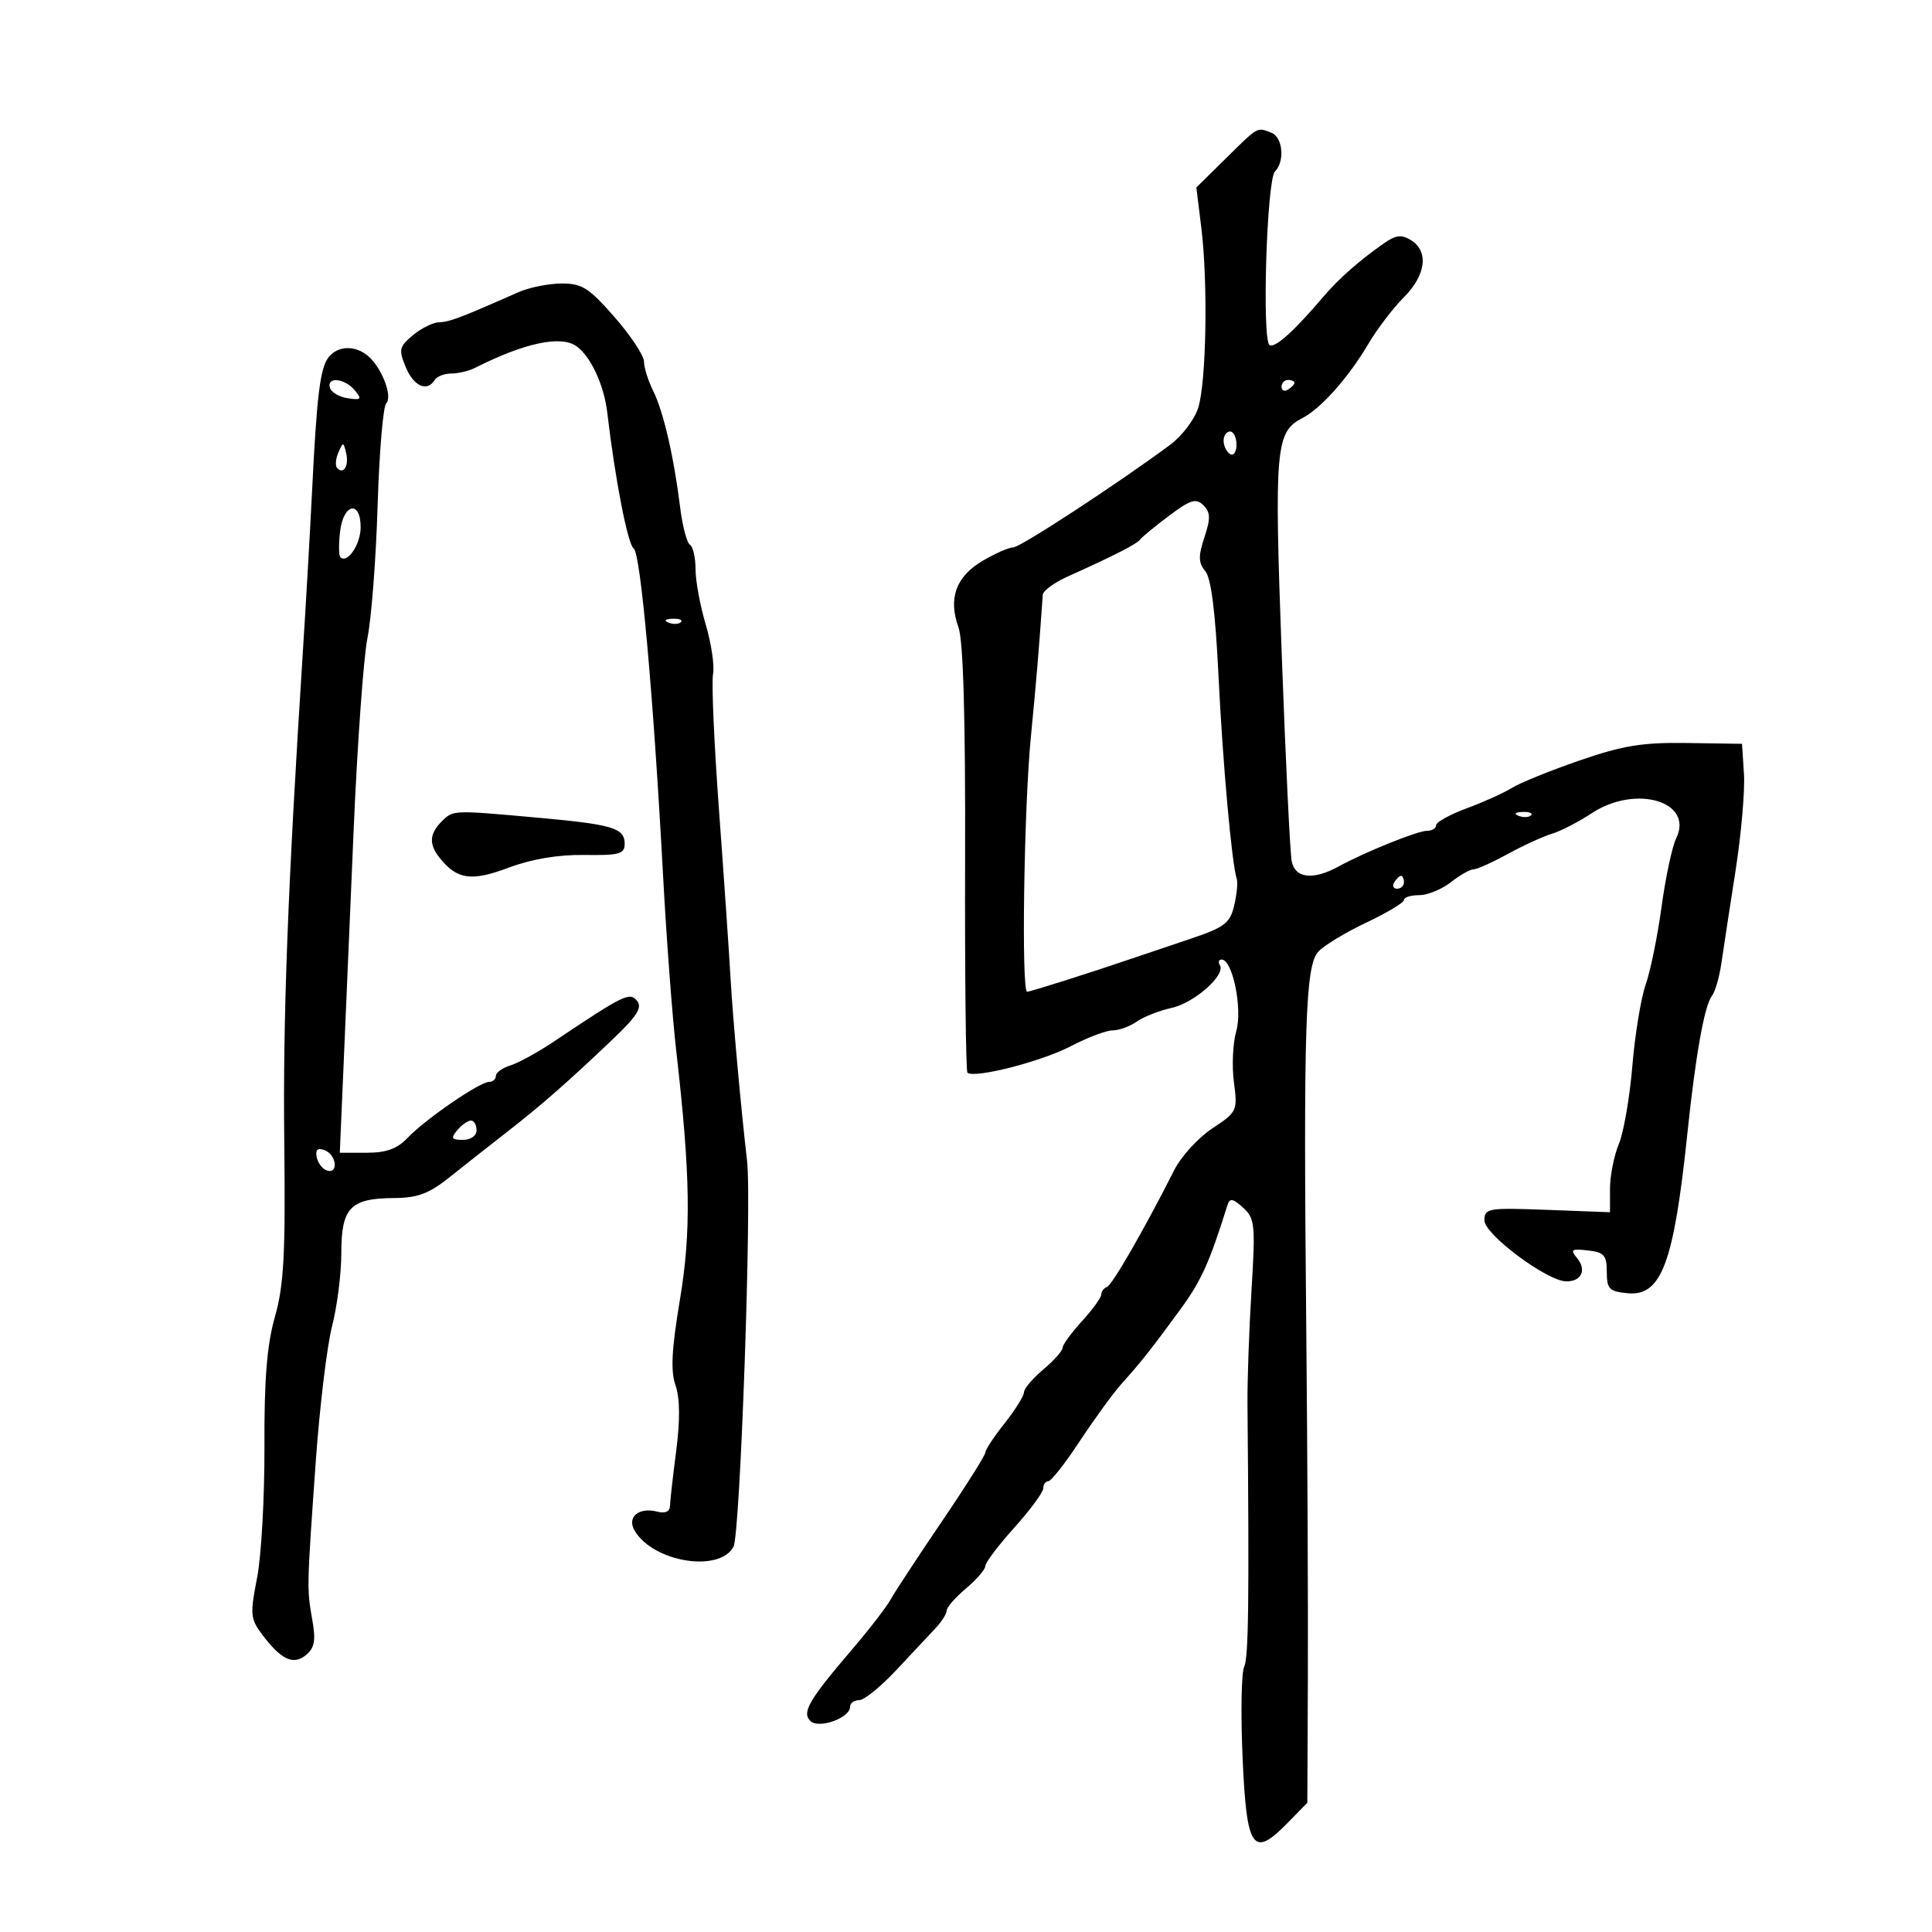 <svg xmlns="http://www.w3.org/2000/svg" width="300" height="300" viewBox="0 0 300 300" version="1.1">
	<path d="M 190.390 24.556 L 185.768 29.113 186.533 35.306 C 187.598 43.916, 187.320 59.501, 186.032 63.403 C 185.442 65.191, 183.506 67.731, 181.730 69.048 C 173.515 75.136, 158.429 85, 157.333 85 C 156.663 85, 154.511 85.946, 152.550 87.103 C 148.440 89.528, 147.211 92.929, 148.829 97.403 C 149.579 99.478, 149.920 111.360, 149.860 133.303 C 149.810 151.343, 149.973 166.306, 150.223 166.556 C 151.187 167.521, 161.704 164.842, 166.218 162.481 C 168.828 161.116, 171.771 160, 172.759 160 C 173.747 160, 175.443 159.382, 176.527 158.628 C 177.612 157.873, 180.031 156.922, 181.902 156.515 C 185.441 155.745, 190.364 151.397, 189.422 149.874 C 189.125 149.393, 189.249 149, 189.698 149 C 191.399 149, 192.959 156.656, 191.965 160.124 C 191.432 161.979, 191.269 165.545, 191.601 168.048 C 192.189 172.486, 192.106 172.664, 188.247 175.218 C 186.071 176.658, 183.417 179.561, 182.349 181.668 C 177.636 190.975, 172.713 199.527, 171.892 199.833 C 171.402 200.017, 171 200.551, 171 201.022 C 171 201.492, 169.650 203.355, 168 205.161 C 166.350 206.968, 165 208.824, 165 209.287 C 165 209.750, 163.650 211.265, 162 212.653 C 160.350 214.042, 159 215.636, 159 216.195 C 159 216.754, 157.650 218.917, 156 221 C 154.350 223.083, 153 225.130, 153 225.549 C 153 225.967, 149.963 230.785, 146.250 236.254 C 142.537 241.723, 138.964 247.166, 138.309 248.349 C 137.654 249.532, 135.008 252.968, 132.428 255.985 C 125.610 263.959, 124.481 265.881, 125.824 267.224 C 127.116 268.516, 132 266.773, 132 265.021 C 132 264.460, 132.634 264, 133.410 264 C 134.185 264, 136.773 261.906, 139.160 259.346 C 141.547 256.786, 144.287 253.861, 145.250 252.846 C 146.213 251.831, 147 250.590, 147 250.089 C 147 249.588, 148.350 248.042, 150 246.653 C 151.650 245.265, 153 243.699, 153 243.173 C 153 242.647, 155.025 239.964, 157.500 237.211 C 159.975 234.458, 162 231.710, 162 231.103 C 162 230.496, 162.355 230, 162.788 230 C 163.221 230, 165.426 227.188, 167.688 223.750 C 169.949 220.313, 172.857 216.321, 174.150 214.879 C 177.280 211.389, 178.797 209.470, 183.292 203.312 C 186.540 198.863, 187.773 196.133, 190.606 187.114 C 190.954 186.006, 191.440 186.088, 193.025 187.523 C 194.862 189.185, 194.959 190.139, 194.329 200.409 C 193.955 206.509, 193.675 214.425, 193.708 218 C 193.985 248.824, 193.876 257.388, 193.192 258.831 C 192.756 259.749, 192.647 266.120, 192.950 272.990 C 193.576 287.213, 194.537 288.588, 199.968 283.033 L 203 279.931 203.087 260.716 C 203.135 250.147, 203.022 225.750, 202.837 206.500 C 202.385 159.506, 202.684 150.007, 204.688 147.792 C 205.560 146.829, 208.912 144.795, 212.137 143.272 C 215.361 141.749, 218 140.165, 218 139.752 C 218 139.338, 219.064 139, 220.365 139 C 221.666 139, 223.874 138.100, 225.273 137 C 226.671 135.900, 228.250 135, 228.782 135 C 229.313 135, 231.717 133.922, 234.124 132.605 C 236.531 131.287, 239.619 129.873, 240.987 129.462 C 242.355 129.051, 245.119 127.626, 247.131 126.295 C 253.986 121.758, 263.084 124.451, 260.273 130.185 C 259.649 131.458, 258.629 136.235, 258.007 140.800 C 257.385 145.365, 256.276 150.802, 255.542 152.882 C 254.808 154.961, 253.875 160.654, 253.469 165.533 C 253.062 170.411, 252.116 175.872, 251.365 177.669 C 250.614 179.466, 250 182.578, 250 184.585 L 250 188.234 240.250 187.867 C 231.044 187.520, 230.500 187.612, 230.500 189.500 C 230.500 191.677, 240.201 198.916, 243.191 198.969 C 245.557 199.012, 246.413 197.203, 244.893 195.371 C 243.783 194.034, 244.004 193.874, 246.557 194.165 C 249.086 194.453, 249.500 194.922, 249.500 197.500 C 249.500 200.142, 249.881 200.537, 252.688 200.809 C 257.984 201.322, 259.898 196.232, 262.015 176 C 263.285 163.863, 264.664 156.126, 265.819 154.657 C 266.320 154.021, 266.990 151.700, 267.308 149.500 C 267.627 147.300, 268.611 140.859, 269.496 135.186 C 270.380 129.513, 270.968 122.763, 270.802 120.186 L 270.500 115.500 262 115.373 C 255.038 115.269, 252.010 115.760, 245.267 118.089 C 240.738 119.653, 236.013 121.568, 234.767 122.345 C 233.520 123.123, 230.363 124.549, 227.750 125.515 C 225.137 126.481, 223 127.661, 223 128.136 C 223 128.611, 222.382 129, 221.627 129 C 220.128 129, 212.072 132.245, 207.846 134.552 C 203.901 136.704, 201.120 136.397, 200.577 133.750 C 200.323 132.512, 199.622 117.964, 199.018 101.420 C 197.855 69.555, 198.072 67.065, 202.202 64.939 C 205.125 63.434, 209.357 58.674, 212.519 53.334 C 213.876 51.043, 216.339 47.815, 217.993 46.161 C 221.411 42.743, 221.885 39.034, 219.124 37.310 C 217.628 36.375, 216.767 36.474, 214.874 37.797 C 211.116 40.424, 207.847 43.299, 205.588 45.963 C 200.985 51.391, 197.978 54.104, 197.138 53.585 C 195.926 52.836, 196.701 27.899, 197.976 26.624 C 199.543 25.057, 199.194 21.288, 197.418 20.607 C 195.156 19.739, 195.437 19.580, 190.390 24.556 M 80.500 45.372 C 71.500 49.352, 69.783 50.003, 68.216 50.033 C 67.272 50.052, 65.434 50.954, 64.131 52.040 C 61.982 53.830, 61.878 54.290, 63.003 57.006 C 64.236 59.984, 66.321 60.908, 67.500 59 C 67.840 58.450, 68.998 58, 70.073 58 C 71.148 58, 72.809 57.605, 73.764 57.122 C 81.448 53.237, 87.108 52.031, 89.523 53.765 C 91.733 55.353, 93.789 59.781, 94.291 64.035 C 95.524 74.493, 97.480 84.549, 98.404 85.182 C 99.478 85.919, 101.459 108, 102.963 136 C 103.480 145.625, 104.391 157.775, 104.988 163 C 107.221 182.541, 107.350 191.229, 105.563 201.912 C 104.289 209.533, 104.118 212.900, 104.893 215.122 C 105.585 217.107, 105.620 220.509, 104.997 225.302 C 104.483 229.261, 104.048 233.115, 104.031 233.867 C 104.012 234.709, 103.275 235.044, 102.111 234.739 C 99.178 233.972, 97.278 235.573, 98.569 237.722 C 101.498 242.595, 111.750 244.231, 113.900 240.169 C 114.942 238.201, 116.752 186.649, 116.004 180.250 C 115.078 172.326, 113.796 158.173, 113.446 152 C 113.212 147.875, 112.401 136.074, 111.644 125.775 C 110.887 115.477, 110.471 105.986, 110.720 104.685 C 110.969 103.384, 110.458 99.915, 109.586 96.978 C 108.714 94.040, 108 90.170, 108 88.378 C 108 86.585, 107.609 84.877, 107.132 84.581 C 106.654 84.286, 105.970 81.672, 105.611 78.772 C 104.635 70.889, 103.003 63.846, 101.415 60.669 C 100.637 59.112, 100 57.079, 100 56.152 C 100 55.224, 97.940 52.111, 95.422 49.233 C 91.445 44.686, 90.363 44.003, 87.172 44.023 C 85.153 44.035, 82.150 44.642, 80.500 45.372 M 51.072 55.413 C 49.717 57.045, 49.197 61.223, 48.445 76.500 C 48.148 82.550, 47.515 93.575, 47.040 101 C 44.689 137.720, 43.918 158.014, 44.141 177.333 C 44.341 194.729, 44.083 199.561, 42.694 204.453 C 41.447 208.844, 41.019 214.145, 41.062 224.654 C 41.094 232.490, 40.578 241.654, 39.916 245.020 C 38.817 250.609, 38.881 251.363, 40.656 253.742 C 43.630 257.725, 45.540 258.627, 47.520 256.984 C 48.847 255.882, 49.055 254.719, 48.494 251.541 C 47.637 246.684, 47.640 246.536, 49.027 227 C 49.633 218.475, 50.774 208.995, 51.564 205.934 C 52.354 202.873, 53 197.748, 53 194.545 C 53 187.535, 54.396 186.078, 61.155 186.032 C 64.881 186.006, 66.622 185.351, 69.870 182.750 C 72.103 180.963, 76.083 177.827, 78.715 175.782 C 84.061 171.627, 88.232 167.968, 95.260 161.267 C 98.925 157.772, 99.768 156.425, 98.923 155.407 C 97.764 154.011, 96.890 154.439, 86 161.734 C 83.525 163.392, 80.487 165.060, 79.250 165.442 C 78.013 165.823, 77 166.554, 77 167.067 C 77 167.580, 76.519 168, 75.930 168 C 74.480 168, 66.022 173.812, 63.298 176.681 C 61.682 178.383, 59.987 179, 56.930 179 L 52.764 179 53.314 166.250 C 53.617 159.238, 54.335 142.475, 54.909 129 C 55.484 115.525, 56.455 102.025, 57.067 99 C 57.679 95.975, 58.386 86.751, 58.637 78.502 C 58.889 70.253, 59.489 63.111, 59.970 62.630 C 61.017 61.583, 59.258 57.027, 57.121 55.250 C 55.131 53.595, 52.523 53.665, 51.072 55.413 M 51.245 60.250 C 51.471 60.938, 52.725 61.656, 54.030 61.846 C 56.103 62.148, 56.236 61.990, 55.080 60.596 C 53.514 58.709, 50.652 58.451, 51.245 60.250 M 199 60.059 C 199 60.641, 199.450 60.840, 200 60.500 C 200.550 60.160, 201 59.684, 201 59.441 C 201 59.198, 200.550 59, 200 59 C 199.450 59, 199 59.477, 199 60.059 M 190 68.441 C 190 69.234, 190.450 70.160, 191 70.500 C 191.550 70.840, 192 70.191, 192 69.059 C 192 67.927, 191.550 67, 191 67 C 190.450 67, 190 67.648, 190 68.441 M 52.531 70.293 C 52.103 71.279, 52.034 72.367, 52.376 72.710 C 53.392 73.725, 54.211 72.299, 53.743 70.328 C 53.329 68.581, 53.275 68.580, 52.531 70.293 M 181.548 80.073 C 179.374 81.703, 177.349 83.365, 177.048 83.768 C 176.507 84.490, 173.081 86.241, 165.750 89.540 C 163.688 90.468, 161.964 91.739, 161.920 92.364 C 161.296 101.288, 160.972 105.147, 160.067 114.500 C 158.990 125.616, 158.580 154, 159.496 154 C 159.981 154, 169.536 150.973, 175.500 148.930 C 177.150 148.365, 181.289 146.969, 184.698 145.828 C 190.149 144.003, 190.985 143.376, 191.638 140.626 C 192.047 138.907, 192.231 137.050, 192.048 136.500 C 191.274 134.177, 189.862 118.474, 189.206 104.899 C 188.731 95.071, 188.062 89.771, 187.160 88.687 C 186.079 87.390, 186.052 86.371, 187.021 83.436 C 187.996 80.481, 187.966 79.542, 186.861 78.453 C 185.720 77.328, 184.860 77.591, 181.548 80.073 M 52.807 82.531 C 52.580 84.472, 52.602 86.268, 52.855 86.522 C 53.927 87.593, 56 84.531, 56 81.878 C 56 77.621, 53.316 78.170, 52.807 82.531 M 103.813 96.683 C 104.534 96.972, 105.397 96.936, 105.729 96.604 C 106.061 96.272, 105.471 96.036, 104.417 96.079 C 103.252 96.127, 103.015 96.364, 103.813 96.683 M 68.571 127.571 C 66.675 129.468, 66.582 131.093, 68.250 133.185 C 70.967 136.590, 73.166 136.910, 78.960 134.740 C 82.574 133.386, 86.673 132.697, 90.750 132.758 C 96.159 132.838, 97 132.606, 97 131.032 C 97 128.573, 95.175 128.024, 83.503 126.970 C 70.226 125.772, 70.377 125.766, 68.571 127.571 M 235.813 126.683 C 236.534 126.972, 237.397 126.936, 237.729 126.604 C 238.061 126.272, 237.471 126.036, 236.417 126.079 C 235.252 126.127, 235.015 126.364, 235.813 126.683 M 216.500 137 C 216.160 137.550, 216.359 138, 216.941 138 C 217.523 138, 218 137.550, 218 137 C 218 136.450, 217.802 136, 217.559 136 C 217.316 136, 216.840 136.450, 216.500 137 M 71 175.500 C 69.960 176.753, 70.104 177, 71.878 177 C 73.098 177, 74 176.362, 74 175.500 C 74 174.675, 73.605 174, 73.122 174 C 72.640 174, 71.685 174.675, 71 175.500 M 49.177 179.671 C 49.355 180.586, 50.063 181.522, 50.750 181.750 C 52.589 182.363, 52.276 179.320, 50.427 178.610 C 49.331 178.190, 48.952 178.511, 49.177 179.671" stroke="none" fill="black" fill-rule="evenodd"/>
</svg>
